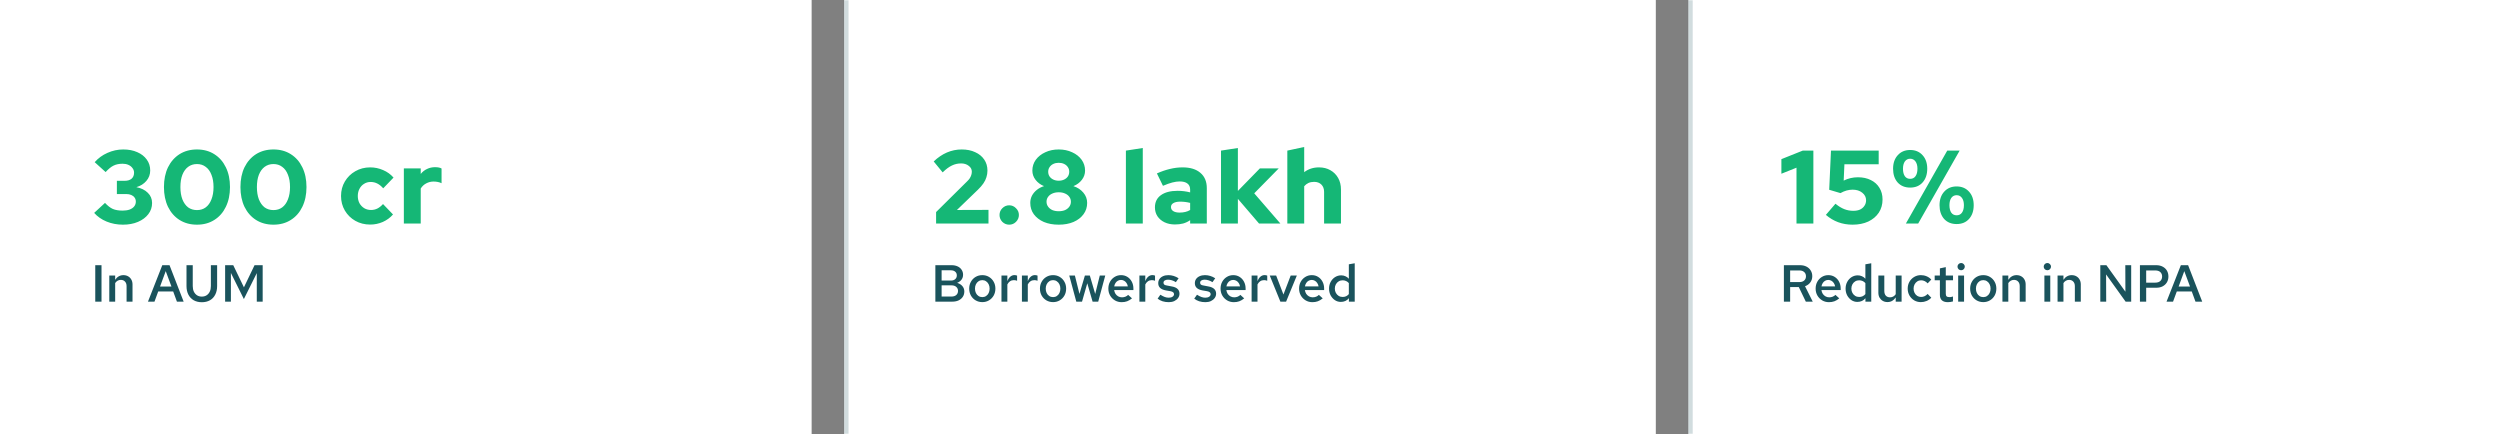 <svg width="1152" height="200" viewBox="0 0 1152 200" fill="none" xmlns="http://www.w3.org/2000/svg">
<rect x="0" y="0" width="1152" height="200" fill="#808080" stroke="none"/>
<mask id="path-1-inside-1_884_1652" fill="white">
<path d="M389 0H763V200H389V0Z"/>
</mask>
<path d="M389 0H763V200H389V0Z" fill="white"/>
<path d="M391 200V0H387V200H391Z" fill="#1A535C" fill-opacity="0.2" mask="url(#path-1-inside-1_884_1652)"/>
<path d="M431.016 139V122.2H438.504C439.544 122.2 440.464 122.384 441.264 122.752C442.064 123.12 442.68 123.64 443.112 124.312C443.56 124.968 443.784 125.736 443.784 126.616C443.784 127.48 443.536 128.24 443.04 128.896C442.544 129.536 441.88 130.016 441.048 130.336C442.072 130.64 442.88 131.144 443.472 131.848C444.064 132.536 444.36 133.36 444.36 134.32C444.36 135.248 444.128 136.064 443.664 136.768C443.2 137.472 442.552 138.024 441.72 138.424C440.888 138.808 439.92 139 438.816 139H431.016ZM433.896 129.28H438.192C439.024 129.28 439.68 129.064 440.16 128.632C440.656 128.2 440.904 127.624 440.904 126.904C440.904 126.184 440.656 125.616 440.16 125.2C439.68 124.768 439.024 124.552 438.192 124.552H433.896V129.28ZM433.896 136.648H438.456C439.368 136.648 440.096 136.416 440.64 135.952C441.184 135.472 441.456 134.84 441.456 134.056C441.456 133.288 441.184 132.672 440.64 132.208C440.112 131.728 439.384 131.488 438.456 131.488H433.896V136.648ZM452.653 139.216C451.517 139.216 450.485 138.944 449.557 138.4C448.645 137.856 447.925 137.12 447.397 136.192C446.869 135.248 446.605 134.184 446.605 133C446.605 131.816 446.869 130.76 447.397 129.832C447.925 128.888 448.645 128.144 449.557 127.6C450.469 127.056 451.501 126.784 452.653 126.784C453.805 126.784 454.829 127.056 455.725 127.6C456.637 128.144 457.357 128.888 457.885 129.832C458.413 130.76 458.677 131.816 458.677 133C458.677 134.184 458.413 135.248 457.885 136.192C457.357 137.12 456.637 137.856 455.725 138.4C454.829 138.944 453.805 139.216 452.653 139.216ZM452.653 136.912C453.309 136.912 453.885 136.744 454.381 136.408C454.893 136.072 455.293 135.608 455.581 135.016C455.869 134.408 456.013 133.736 456.013 133C456.013 132.248 455.869 131.584 455.581 131.008C455.293 130.416 454.893 129.952 454.381 129.616C453.885 129.264 453.309 129.088 452.653 129.088C451.997 129.088 451.413 129.264 450.901 129.616C450.389 129.952 449.989 130.416 449.701 131.008C449.413 131.584 449.269 132.248 449.269 133C449.269 133.752 449.413 134.424 449.701 135.016C449.989 135.608 450.389 136.072 450.901 136.408C451.413 136.744 451.997 136.912 452.653 136.912ZM461.477 139V126.976H464.189V129.568C464.541 128.656 464.997 127.96 465.557 127.48C466.117 127 466.765 126.76 467.501 126.76C467.725 126.776 467.925 126.8 468.101 126.832C468.277 126.848 468.469 126.904 468.677 127V129.376C468.469 129.28 468.229 129.208 467.957 129.16C467.701 129.112 467.445 129.088 467.189 129.088C466.533 129.088 465.941 129.264 465.413 129.616C464.901 129.968 464.493 130.456 464.189 131.08V139H461.477ZM470.899 139V126.976H473.611V129.568C473.963 128.656 474.419 127.96 474.979 127.48C475.539 127 476.187 126.76 476.923 126.76C477.147 126.776 477.347 126.8 477.523 126.832C477.699 126.848 477.891 126.904 478.099 127V129.376C477.891 129.28 477.651 129.208 477.379 129.16C477.123 129.112 476.867 129.088 476.611 129.088C475.955 129.088 475.363 129.264 474.835 129.616C474.323 129.968 473.915 130.456 473.611 131.08V139H470.899ZM485.254 139.216C484.118 139.216 483.086 138.944 482.158 138.4C481.246 137.856 480.526 137.12 479.998 136.192C479.47 135.248 479.206 134.184 479.206 133C479.206 131.816 479.47 130.76 479.998 129.832C480.526 128.888 481.246 128.144 482.158 127.6C483.07 127.056 484.102 126.784 485.254 126.784C486.406 126.784 487.43 127.056 488.326 127.6C489.238 128.144 489.958 128.888 490.486 129.832C491.014 130.76 491.278 131.816 491.278 133C491.278 134.184 491.014 135.248 490.486 136.192C489.958 137.12 489.238 137.856 488.326 138.4C487.43 138.944 486.406 139.216 485.254 139.216ZM485.254 136.912C485.91 136.912 486.486 136.744 486.982 136.408C487.494 136.072 487.894 135.608 488.182 135.016C488.47 134.408 488.614 133.736 488.614 133C488.614 132.248 488.47 131.584 488.182 131.008C487.894 130.416 487.494 129.952 486.982 129.616C486.486 129.264 485.91 129.088 485.254 129.088C484.598 129.088 484.014 129.264 483.502 129.616C482.99 129.952 482.59 130.416 482.302 131.008C482.014 131.584 481.87 132.248 481.87 133C481.87 133.752 482.014 134.424 482.302 135.016C482.59 135.608 482.99 136.072 483.502 136.408C484.014 136.744 484.598 136.912 485.254 136.912ZM495.956 139L492.716 126.976H495.308L497.42 135.448L499.916 126.976H502.196L504.668 135.448L506.78 126.976H509.3L506.06 139H503.468L501.02 130.528L498.596 139H495.956ZM516.874 139.24C515.722 139.24 514.682 138.968 513.754 138.424C512.826 137.864 512.09 137.12 511.546 136.192C511.002 135.248 510.73 134.184 510.73 133C510.73 131.816 510.986 130.76 511.498 129.832C512.01 128.904 512.706 128.168 513.586 127.624C514.482 127.064 515.474 126.784 516.562 126.784C517.682 126.784 518.666 127.056 519.514 127.6C520.378 128.144 521.05 128.88 521.53 129.808C522.026 130.736 522.274 131.8 522.274 133V133.648H513.394C513.49 134.304 513.698 134.888 514.018 135.4C514.354 135.896 514.778 136.288 515.29 136.576C515.818 136.864 516.386 137.008 516.994 137.008C517.554 137.008 518.082 136.912 518.578 136.72C519.09 136.512 519.514 136.232 519.85 135.88L521.626 137.488C520.89 138.096 520.138 138.544 519.37 138.832C518.618 139.104 517.786 139.24 516.874 139.24ZM513.418 131.968H519.706C519.61 131.392 519.41 130.88 519.106 130.432C518.818 129.984 518.45 129.632 518.002 129.376C517.57 129.12 517.09 128.992 516.562 128.992C516.034 128.992 515.546 129.12 515.098 129.376C514.666 129.616 514.306 129.96 514.018 130.408C513.73 130.856 513.53 131.376 513.418 131.968ZM525.039 139V126.976H527.751V129.568C528.103 128.656 528.559 127.96 529.119 127.48C529.679 127 530.327 126.76 531.063 126.76C531.287 126.776 531.487 126.8 531.663 126.832C531.839 126.848 532.031 126.904 532.239 127V129.376C532.031 129.28 531.791 129.208 531.519 129.16C531.263 129.112 531.007 129.088 530.751 129.088C530.095 129.088 529.503 129.264 528.975 129.616C528.463 129.968 528.055 130.456 527.751 131.08V139H525.039ZM538.588 139.24C537.564 139.24 536.604 139.104 535.708 138.832C534.828 138.544 534.068 138.136 533.428 137.608L534.7 135.808C535.5 136.304 536.188 136.656 536.764 136.864C537.356 137.072 537.956 137.176 538.564 137.176C539.284 137.176 539.868 137.024 540.316 136.72C540.764 136.416 540.988 136.024 540.988 135.544C540.988 135.176 540.852 134.888 540.58 134.68C540.324 134.456 539.9 134.288 539.308 134.176L537.196 133.816C536.028 133.592 535.156 133.208 534.58 132.664C534.004 132.12 533.716 131.4 533.716 130.504C533.716 129.752 533.908 129.104 534.292 128.56C534.692 128 535.236 127.568 535.924 127.264C536.628 126.944 537.444 126.784 538.372 126.784C539.204 126.784 540.012 126.904 540.796 127.144C541.58 127.384 542.348 127.744 543.1 128.224L541.828 130.024C541.22 129.624 540.612 129.336 540.004 129.16C539.412 128.968 538.812 128.872 538.204 128.872C537.58 128.872 537.076 129 536.692 129.256C536.324 129.496 536.14 129.832 536.14 130.264C536.14 130.648 536.26 130.944 536.5 131.152C536.756 131.344 537.196 131.488 537.82 131.584L539.956 131.992C541.156 132.2 542.044 132.584 542.62 133.144C543.212 133.688 543.508 134.416 543.508 135.328C543.508 136.064 543.292 136.728 542.86 137.32C542.428 137.912 541.844 138.384 541.108 138.736C540.372 139.072 539.532 139.24 538.588 139.24ZM555.463 139.24C554.439 139.24 553.479 139.104 552.583 138.832C551.703 138.544 550.943 138.136 550.303 137.608L551.575 135.808C552.375 136.304 553.063 136.656 553.639 136.864C554.231 137.072 554.831 137.176 555.439 137.176C556.159 137.176 556.743 137.024 557.191 136.72C557.639 136.416 557.863 136.024 557.863 135.544C557.863 135.176 557.727 134.888 557.455 134.68C557.199 134.456 556.775 134.288 556.183 134.176L554.071 133.816C552.903 133.592 552.031 133.208 551.455 132.664C550.879 132.12 550.591 131.4 550.591 130.504C550.591 129.752 550.783 129.104 551.167 128.56C551.567 128 552.111 127.568 552.799 127.264C553.503 126.944 554.319 126.784 555.247 126.784C556.079 126.784 556.887 126.904 557.671 127.144C558.455 127.384 559.223 127.744 559.975 128.224L558.703 130.024C558.095 129.624 557.487 129.336 556.879 129.16C556.287 128.968 555.687 128.872 555.079 128.872C554.455 128.872 553.951 129 553.567 129.256C553.199 129.496 553.015 129.832 553.015 130.264C553.015 130.648 553.135 130.944 553.375 131.152C553.631 131.344 554.071 131.488 554.695 131.584L556.831 131.992C558.031 132.2 558.919 132.584 559.495 133.144C560.087 133.688 560.383 134.416 560.383 135.328C560.383 136.064 560.167 136.728 559.735 137.32C559.303 137.912 558.719 138.384 557.983 138.736C557.247 139.072 556.407 139.24 555.463 139.24ZM568.577 139.24C567.425 139.24 566.385 138.968 565.457 138.424C564.529 137.864 563.793 137.12 563.249 136.192C562.705 135.248 562.433 134.184 562.433 133C562.433 131.816 562.689 130.76 563.201 129.832C563.713 128.904 564.409 128.168 565.289 127.624C566.185 127.064 567.177 126.784 568.265 126.784C569.385 126.784 570.369 127.056 571.217 127.6C572.081 128.144 572.753 128.88 573.233 129.808C573.729 130.736 573.977 131.8 573.977 133V133.648H565.097C565.193 134.304 565.401 134.888 565.721 135.4C566.057 135.896 566.481 136.288 566.993 136.576C567.521 136.864 568.089 137.008 568.697 137.008C569.257 137.008 569.785 136.912 570.281 136.72C570.793 136.512 571.217 136.232 571.553 135.88L573.329 137.488C572.593 138.096 571.841 138.544 571.073 138.832C570.321 139.104 569.489 139.24 568.577 139.24ZM565.121 131.968H571.409C571.313 131.392 571.113 130.88 570.809 130.432C570.521 129.984 570.153 129.632 569.705 129.376C569.273 129.12 568.793 128.992 568.265 128.992C567.737 128.992 567.249 129.12 566.801 129.376C566.369 129.616 566.009 129.96 565.721 130.408C565.433 130.856 565.233 131.376 565.121 131.968ZM576.743 139V126.976H579.455V129.568C579.807 128.656 580.263 127.96 580.823 127.48C581.383 127 582.031 126.76 582.767 126.76C582.991 126.776 583.191 126.8 583.367 126.832C583.543 126.848 583.735 126.904 583.943 127V129.376C583.735 129.28 583.495 129.208 583.223 129.16C582.967 129.112 582.711 129.088 582.455 129.088C581.799 129.088 581.207 129.264 580.679 129.616C580.167 129.968 579.759 130.456 579.455 131.08V139H576.743ZM589.996 139L585.1 126.976H588.052L591.412 135.712L594.748 126.976H597.58L592.636 139H589.996ZM604.764 139.24C603.612 139.24 602.572 138.968 601.644 138.424C600.716 137.864 599.98 137.12 599.436 136.192C598.892 135.248 598.62 134.184 598.62 133C598.62 131.816 598.876 130.76 599.388 129.832C599.9 128.904 600.596 128.168 601.476 127.624C602.372 127.064 603.364 126.784 604.452 126.784C605.572 126.784 606.556 127.056 607.404 127.6C608.268 128.144 608.94 128.88 609.42 129.808C609.916 130.736 610.164 131.8 610.164 133V133.648H601.284C601.38 134.304 601.588 134.888 601.908 135.4C602.244 135.896 602.668 136.288 603.18 136.576C603.708 136.864 604.276 137.008 604.884 137.008C605.444 137.008 605.972 136.912 606.468 136.72C606.98 136.512 607.404 136.232 607.74 135.88L609.516 137.488C608.78 138.096 608.028 138.544 607.26 138.832C606.508 139.104 605.676 139.24 604.764 139.24ZM601.308 131.968H607.596C607.5 131.392 607.3 130.88 606.996 130.432C606.708 129.984 606.34 129.632 605.892 129.376C605.46 129.12 604.98 128.992 604.452 128.992C603.924 128.992 603.436 129.12 602.988 129.376C602.556 129.616 602.196 129.96 601.908 130.408C601.62 130.856 601.42 131.376 601.308 131.968ZM617.849 139.12C616.841 139.12 615.929 138.848 615.113 138.304C614.297 137.744 613.641 137.008 613.145 136.096C612.665 135.168 612.425 134.136 612.425 133C612.425 131.848 612.673 130.816 613.169 129.904C613.665 128.976 614.337 128.24 615.185 127.696C616.049 127.152 617.001 126.88 618.041 126.88C618.729 126.88 619.369 127.016 619.961 127.288C620.569 127.544 621.097 127.928 621.545 128.44V121.792L624.257 121.312V139H621.569V137.416C621.137 137.96 620.601 138.384 619.961 138.688C619.321 138.976 618.617 139.12 617.849 139.12ZM618.689 136.84C619.265 136.84 619.801 136.728 620.297 136.504C620.793 136.264 621.209 135.936 621.545 135.52V130.456C621.193 130.04 620.769 129.72 620.273 129.496C619.777 129.272 619.249 129.16 618.689 129.16C618.001 129.16 617.385 129.328 616.841 129.664C616.313 129.984 615.889 130.432 615.569 131.008C615.249 131.584 615.089 132.248 615.089 133C615.089 133.72 615.249 134.376 615.569 134.968C615.889 135.544 616.313 136 616.841 136.336C617.385 136.672 618.001 136.84 618.689 136.84Z" fill="#1A535C"/>
<path d="M431.352 103V97.72L445.56 83.656C446.104 83.144 446.536 82.648 446.856 82.168C447.176 81.656 447.416 81.144 447.576 80.632C447.736 80.12 447.816 79.608 447.816 79.096C447.816 78.008 447.336 77.112 446.376 76.408C445.448 75.672 444.28 75.304 442.872 75.304C441.368 75.304 439.96 75.624 438.648 76.264C437.336 76.872 435.912 77.928 434.376 79.432L430.248 74.392C432.168 72.568 434.2 71.192 436.344 70.264C438.52 69.336 440.776 68.872 443.112 68.872C445.512 68.872 447.592 69.288 449.352 70.12C451.144 70.92 452.536 72.056 453.528 73.528C454.52 74.968 455.016 76.664 455.016 78.616C455.016 79.672 454.856 80.696 454.536 81.688C454.248 82.648 453.784 83.592 453.144 84.52C452.504 85.448 451.672 86.408 450.648 87.4L440.952 96.76L455.496 96.712V103H431.352ZM465.045 103.528C463.829 103.528 462.773 103.096 461.877 102.232C461.013 101.336 460.581 100.28 460.581 99.064C460.581 97.848 461.013 96.808 461.877 95.944C462.773 95.048 463.829 94.6 465.045 94.6C466.261 94.6 467.301 95.048 468.165 95.944C469.061 96.808 469.509 97.848 469.509 99.064C469.509 100.28 469.061 101.336 468.165 102.232C467.301 103.096 466.261 103.528 465.045 103.528ZM487.856 103.528C485.264 103.528 482.976 103.112 480.992 102.28C479.04 101.416 477.504 100.232 476.384 98.728C475.296 97.224 474.752 95.48 474.752 93.496C474.752 92.312 475.008 91.208 475.52 90.184C476.064 89.16 476.816 88.264 477.776 87.496C478.736 86.728 479.84 86.152 481.088 85.768C479.488 85.128 478.192 84.168 477.2 82.888C476.208 81.608 475.712 80.184 475.712 78.616C475.712 76.76 476.24 75.096 477.296 73.624C478.384 72.152 479.84 71 481.664 70.168C483.488 69.304 485.552 68.872 487.856 68.872C490.16 68.872 492.224 69.304 494.048 70.168C495.904 71 497.36 72.152 498.416 73.624C499.472 75.096 500 76.76 500 78.616C500 80.184 499.504 81.608 498.512 82.888C497.52 84.168 496.224 85.128 494.624 85.768C496.512 86.376 498.032 87.368 499.184 88.744C500.368 90.12 500.96 91.704 500.96 93.496C500.96 95.48 500.4 97.224 499.28 98.728C498.192 100.232 496.656 101.416 494.672 102.28C492.72 103.112 490.448 103.528 487.856 103.528ZM487.856 83.272C488.784 83.272 489.616 83.096 490.352 82.744C491.088 82.392 491.664 81.912 492.08 81.304C492.496 80.664 492.704 79.944 492.704 79.144C492.704 78.344 492.496 77.64 492.08 77.032C491.664 76.392 491.088 75.896 490.352 75.544C489.616 75.192 488.784 75.016 487.856 75.016C486.928 75.016 486.096 75.192 485.36 75.544C484.624 75.896 484.048 76.392 483.632 77.032C483.216 77.64 483.008 78.344 483.008 79.144C483.008 79.944 483.216 80.664 483.632 81.304C484.048 81.912 484.624 82.392 485.36 82.744C486.096 83.096 486.928 83.272 487.856 83.272ZM487.856 97.336C488.976 97.336 489.952 97.16 490.784 96.808C491.616 96.424 492.272 95.896 492.752 95.224C493.232 94.552 493.472 93.8 493.472 92.968C493.472 92.104 493.232 91.352 492.752 90.712C492.272 90.04 491.616 89.528 490.784 89.176C489.952 88.792 488.976 88.6 487.856 88.6C486.768 88.6 485.792 88.792 484.928 89.176C484.096 89.528 483.44 90.04 482.96 90.712C482.48 91.352 482.24 92.104 482.24 92.968C482.24 93.8 482.48 94.552 482.96 95.224C483.44 95.896 484.096 96.424 484.928 96.808C485.792 97.16 486.768 97.336 487.856 97.336ZM518.814 103V69.4L526.59 68.2V103H518.814ZM541.409 103.432C539.617 103.432 538.017 103.096 536.609 102.424C535.233 101.752 534.145 100.824 533.345 99.64C532.577 98.456 532.193 97.096 532.193 95.56C532.193 93.128 533.105 91.256 534.929 89.944C536.785 88.6 539.361 87.928 542.657 87.928C544.641 87.928 546.561 88.168 548.417 88.648V87.4C548.417 86.12 548.001 85.176 547.169 84.568C546.369 83.928 545.169 83.608 543.569 83.608C542.577 83.608 541.457 83.768 540.209 84.088C538.993 84.408 537.553 84.92 535.889 85.624L533.105 79.912C535.185 78.984 537.185 78.296 539.105 77.848C541.057 77.368 543.009 77.128 544.961 77.128C548.481 77.128 551.217 77.976 553.169 79.672C555.121 81.336 556.097 83.688 556.097 86.728V103H548.417V101.464C547.393 102.168 546.305 102.68 545.153 103C544.033 103.288 542.785 103.432 541.409 103.432ZM539.585 95.416C539.585 96.216 539.937 96.84 540.641 97.288C541.345 97.736 542.321 97.96 543.569 97.96C544.497 97.96 545.361 97.864 546.161 97.672C546.993 97.48 547.745 97.176 548.417 96.76V93.496C547.681 93.304 546.929 93.16 546.161 93.064C545.393 92.968 544.609 92.92 543.809 92.92C542.465 92.92 541.425 93.144 540.689 93.592C539.953 94.008 539.585 94.616 539.585 95.416ZM562.639 103V69.4L570.415 68.2V87.976L580.543 77.608H589.231L577.951 89.08L589.999 103H580.159L570.415 91.624V103H562.639ZM593.199 103V69.4L600.975 67.72V79.336C602.895 77.864 605.167 77.128 607.791 77.128C609.775 77.128 611.519 77.56 613.023 78.424C614.559 79.288 615.759 80.488 616.623 82.024C617.487 83.56 617.919 85.336 617.919 87.352V103H610.143V88.408C610.143 87 609.727 85.88 608.895 85.048C608.063 84.216 606.943 83.8 605.535 83.8C604.543 83.8 603.663 83.976 602.895 84.328C602.159 84.68 601.519 85.176 600.975 85.816V103H593.199Z" fill="#15B776"/>
<mask id="path-5-inside-2_884_1652" fill="white">
<path d="M778 0H1152V200H778V0Z"/>
</mask>
<path d="M778 0H1152V200H778V0Z" fill="white"/>
<path d="M780 200V0H776V200H780Z" fill="#1A535C" fill-opacity="0.2" mask="url(#path-5-inside-2_884_1652)"/>
<path d="M822.016 139V122.2H829.48C830.584 122.2 831.56 122.416 832.408 122.848C833.256 123.28 833.912 123.88 834.376 124.648C834.856 125.4 835.096 126.28 835.096 127.288C835.096 128.376 834.792 129.328 834.184 130.144C833.592 130.944 832.784 131.528 831.76 131.896L835.312 139H832.12L828.88 132.28H824.896V139H822.016ZM824.896 129.976H829.216C830.112 129.976 830.832 129.736 831.376 129.256C831.92 128.76 832.192 128.112 832.192 127.312C832.192 126.496 831.92 125.848 831.376 125.368C830.832 124.872 830.112 124.624 829.216 124.624H824.896V129.976ZM842.788 139.24C841.636 139.24 840.596 138.968 839.668 138.424C838.74 137.864 838.004 137.12 837.46 136.192C836.916 135.248 836.644 134.184 836.644 133C836.644 131.816 836.9 130.76 837.412 129.832C837.924 128.904 838.62 128.168 839.5 127.624C840.396 127.064 841.388 126.784 842.476 126.784C843.596 126.784 844.58 127.056 845.428 127.6C846.292 128.144 846.964 128.88 847.444 129.808C847.94 130.736 848.188 131.8 848.188 133V133.648H839.308C839.404 134.304 839.612 134.888 839.932 135.4C840.268 135.896 840.692 136.288 841.204 136.576C841.732 136.864 842.3 137.008 842.908 137.008C843.468 137.008 843.996 136.912 844.492 136.72C845.004 136.512 845.428 136.232 845.764 135.88L847.54 137.488C846.804 138.096 846.052 138.544 845.284 138.832C844.532 139.104 843.7 139.24 842.788 139.24ZM839.332 131.968H845.62C845.524 131.392 845.324 130.88 845.02 130.432C844.732 129.984 844.364 129.632 843.916 129.376C843.484 129.12 843.004 128.992 842.476 128.992C841.948 128.992 841.46 129.12 841.012 129.376C840.58 129.616 840.22 129.96 839.932 130.408C839.644 130.856 839.444 131.376 839.332 131.968ZM855.872 139.12C854.864 139.12 853.952 138.848 853.136 138.304C852.32 137.744 851.664 137.008 851.168 136.096C850.688 135.168 850.448 134.136 850.448 133C850.448 131.848 850.696 130.816 851.192 129.904C851.688 128.976 852.36 128.24 853.208 127.696C854.072 127.152 855.024 126.88 856.064 126.88C856.752 126.88 857.392 127.016 857.984 127.288C858.592 127.544 859.12 127.928 859.568 128.44V121.792L862.28 121.312V139H859.592V137.416C859.16 137.96 858.624 138.384 857.984 138.688C857.344 138.976 856.64 139.12 855.872 139.12ZM856.712 136.84C857.288 136.84 857.824 136.728 858.32 136.504C858.816 136.264 859.232 135.936 859.568 135.52V130.456C859.216 130.04 858.792 129.72 858.296 129.496C857.8 129.272 857.272 129.16 856.712 129.16C856.024 129.16 855.408 129.328 854.864 129.664C854.336 129.984 853.912 130.432 853.592 131.008C853.272 131.584 853.112 132.248 853.112 133C853.112 133.72 853.272 134.376 853.592 134.968C853.912 135.544 854.336 136 854.864 136.336C855.408 136.672 856.024 136.84 856.712 136.84ZM869.753 139.192C868.921 139.192 868.193 139.008 867.569 138.64C866.945 138.272 866.449 137.768 866.081 137.128C865.729 136.488 865.553 135.744 865.553 134.896V126.976H868.289V134.104C868.289 135 868.521 135.712 868.985 136.24C869.465 136.752 870.113 137.008 870.929 137.008C871.473 137.008 871.961 136.888 872.393 136.648C872.841 136.408 873.225 136.048 873.545 135.568V126.976H876.257V139H873.545V137.056C873.081 137.76 872.529 138.296 871.889 138.664C871.249 139.016 870.537 139.192 869.753 139.192ZM885.138 139.216C884.002 139.216 882.97 138.944 882.042 138.4C881.13 137.84 880.402 137.088 879.858 136.144C879.33 135.2 879.066 134.152 879.066 133C879.066 131.832 879.33 130.784 879.858 129.856C880.402 128.912 881.13 128.168 882.042 127.624C882.97 127.064 884.002 126.784 885.138 126.784C886.066 126.784 886.946 126.96 887.778 127.312C888.626 127.664 889.346 128.168 889.938 128.824L888.258 130.576C887.842 130.112 887.378 129.76 886.866 129.52C886.354 129.28 885.81 129.16 885.234 129.16C884.578 129.16 883.986 129.336 883.458 129.688C882.946 130.024 882.538 130.48 882.234 131.056C881.93 131.632 881.778 132.28 881.778 133C881.778 133.72 881.93 134.376 882.234 134.968C882.538 135.544 882.946 136 883.458 136.336C883.986 136.672 884.578 136.84 885.234 136.84C885.81 136.84 886.354 136.72 886.866 136.48C887.378 136.24 887.842 135.896 888.258 135.448L889.938 137.176C889.346 137.832 888.626 138.336 887.778 138.688C886.946 139.04 886.066 139.216 885.138 139.216ZM897.598 139.24C896.382 139.24 895.462 138.96 894.838 138.4C894.214 137.824 893.902 136.984 893.902 135.88V129.136H891.502V126.976H893.902V123.664L896.614 123.088V126.976H899.95V129.136H896.614V135.28C896.614 135.872 896.742 136.296 896.998 136.552C897.254 136.792 897.686 136.912 898.294 136.912C898.566 136.912 898.814 136.896 899.038 136.864C899.278 136.816 899.574 136.736 899.926 136.624V138.904C899.59 139.016 899.206 139.096 898.774 139.144C898.358 139.208 897.966 139.24 897.598 139.24ZM902.328 139V126.976H905.04V139H902.328ZM903.696 124.528C903.232 124.528 902.832 124.368 902.496 124.048C902.176 123.712 902.016 123.32 902.016 122.872C902.016 122.408 902.176 122.016 902.496 121.696C902.832 121.36 903.232 121.192 903.696 121.192C904.16 121.192 904.552 121.36 904.872 121.696C905.208 122.016 905.376 122.4 905.376 122.848C905.376 123.312 905.208 123.712 904.872 124.048C904.552 124.368 904.16 124.528 903.696 124.528ZM913.895 139.216C912.759 139.216 911.727 138.944 910.799 138.4C909.887 137.856 909.167 137.12 908.639 136.192C908.111 135.248 907.847 134.184 907.847 133C907.847 131.816 908.111 130.76 908.639 129.832C909.167 128.888 909.887 128.144 910.799 127.6C911.711 127.056 912.743 126.784 913.895 126.784C915.047 126.784 916.071 127.056 916.967 127.6C917.879 128.144 918.599 128.888 919.127 129.832C919.655 130.76 919.919 131.816 919.919 133C919.919 134.184 919.655 135.248 919.127 136.192C918.599 137.12 917.879 137.856 916.967 138.4C916.071 138.944 915.047 139.216 913.895 139.216ZM913.895 136.912C914.551 136.912 915.127 136.744 915.623 136.408C916.135 136.072 916.535 135.608 916.823 135.016C917.111 134.408 917.255 133.736 917.255 133C917.255 132.248 917.111 131.584 916.823 131.008C916.535 130.416 916.135 129.952 915.623 129.616C915.127 129.264 914.551 129.088 913.895 129.088C913.239 129.088 912.655 129.264 912.143 129.616C911.631 129.952 911.231 130.416 910.943 131.008C910.655 131.584 910.511 132.248 910.511 133C910.511 133.752 910.655 134.424 910.943 135.016C911.231 135.608 911.631 136.072 912.143 136.408C912.655 136.744 913.239 136.912 913.895 136.912ZM922.719 139V126.976H925.431V128.944C925.895 128.224 926.447 127.688 927.087 127.336C927.727 126.968 928.439 126.784 929.223 126.784C930.055 126.784 930.783 126.968 931.407 127.336C932.031 127.688 932.519 128.184 932.871 128.824C933.239 129.464 933.423 130.216 933.423 131.08V139H930.687V131.848C930.687 130.968 930.447 130.272 929.967 129.76C929.487 129.232 928.847 128.968 928.047 128.968C927.503 128.968 927.007 129.096 926.559 129.352C926.127 129.592 925.751 129.952 925.431 130.432V139H922.719ZM942.054 139V126.976H944.766V139H942.054ZM943.422 124.528C942.958 124.528 942.558 124.368 942.222 124.048C941.902 123.712 941.742 123.32 941.742 122.872C941.742 122.408 941.902 122.016 942.222 121.696C942.558 121.36 942.958 121.192 943.422 121.192C943.886 121.192 944.278 121.36 944.598 121.696C944.934 122.016 945.102 122.4 945.102 122.848C945.102 123.312 944.934 123.712 944.598 124.048C944.278 124.368 943.886 124.528 943.422 124.528ZM948.125 139V126.976H950.837V128.944C951.301 128.224 951.853 127.688 952.493 127.336C953.133 126.968 953.845 126.784 954.629 126.784C955.461 126.784 956.189 126.968 956.813 127.336C957.437 127.688 957.925 128.184 958.277 128.824C958.645 129.464 958.829 130.216 958.829 131.08V139H956.093V131.848C956.093 130.968 955.853 130.272 955.373 129.76C954.893 129.232 954.253 128.968 953.453 128.968C952.909 128.968 952.413 129.096 951.965 129.352C951.533 129.592 951.157 129.952 950.837 130.432V139H948.125ZM967.821 139V122.2H970.629L979.389 134.416L979.341 122.2H982.053V139H979.485L970.485 126.448L970.533 139H967.821ZM986.079 139V122.2H993.591C994.727 122.2 995.711 122.424 996.543 122.872C997.391 123.304 998.047 123.912 998.511 124.696C998.975 125.48 999.207 126.392 999.207 127.432C999.207 128.424 998.975 129.312 998.511 130.096C998.047 130.88 997.391 131.496 996.543 131.944C995.711 132.376 994.727 132.592 993.591 132.592H988.959V139H986.079ZM988.959 130.24H993.135C994.159 130.24 994.943 129.984 995.487 129.472C996.031 128.944 996.303 128.256 996.303 127.408C996.303 126.576 996.031 125.904 995.487 125.392C994.943 124.88 994.167 124.624 993.159 124.624H988.959V130.24ZM998.339 139L1004.94 122.2H1008.28L1014.78 139H1011.68L1009.96 134.296H1003.07L1001.34 139H998.339ZM1003.91 132.04H1009.16L1006.52 124.936L1003.91 132.04Z" fill="#1A535C"/>
<path d="M827.824 103V77.272L820.864 80.056V73.336L830.704 69.4H835.6V103H827.824ZM853.65 103.528C848.946 103.528 844.85 102.024 841.362 99.016L845.778 93.88C847.186 95.032 848.546 95.864 849.858 96.376C851.17 96.888 852.562 97.144 854.034 97.144C855.218 97.144 856.242 96.952 857.106 96.568C857.97 96.152 858.642 95.576 859.122 94.84C859.634 94.104 859.89 93.256 859.89 92.296C859.89 90.888 859.298 89.72 858.114 88.792C856.962 87.864 855.49 87.4 853.698 87.4C852.77 87.4 851.842 87.528 850.914 87.784C849.986 88.04 849.042 88.44 848.082 88.984L842.898 87.448L843.714 69.4H865.698V75.688H849.906L849.57 83.224C850.594 82.712 851.65 82.328 852.738 82.072C853.826 81.816 854.962 81.688 856.146 81.688C858.418 81.688 860.402 82.12 862.098 82.984C863.794 83.816 865.106 85 866.034 86.536C866.994 88.072 867.474 89.864 867.474 91.912C867.474 94.216 866.898 96.248 865.746 98.008C864.594 99.736 862.978 101.096 860.898 102.088C858.818 103.048 856.402 103.528 853.65 103.528ZM880.203 86.44C877.803 86.44 875.883 85.656 874.443 84.088C873.035 82.488 872.331 80.376 872.331 77.752C872.331 75.16 873.051 73.08 874.491 71.512C875.931 69.912 877.835 69.112 880.203 69.112C882.571 69.112 884.475 69.912 885.915 71.512C887.355 73.08 888.075 75.16 888.075 77.752C888.075 80.376 887.355 82.488 885.915 84.088C884.507 85.656 882.603 86.44 880.203 86.44ZM880.203 82.408C881.259 82.408 882.075 82.008 882.651 81.208C883.259 80.376 883.563 79.224 883.563 77.752C883.563 76.344 883.259 75.224 882.651 74.392C882.043 73.56 881.227 73.144 880.203 73.144C879.179 73.144 878.363 73.56 877.755 74.392C877.179 75.224 876.891 76.344 876.891 77.752C876.891 79.224 877.179 80.376 877.755 81.208C878.331 82.008 879.147 82.408 880.203 82.408ZM878.235 103L897.291 69.4H903.003L883.899 103H878.235ZM901.611 103.24C899.211 103.24 897.291 102.456 895.851 100.888C894.443 99.288 893.739 97.176 893.739 94.552C893.739 91.96 894.459 89.88 895.899 88.312C897.339 86.712 899.243 85.912 901.611 85.912C903.979 85.912 905.883 86.712 907.323 88.312C908.763 89.88 909.483 91.96 909.483 94.552C909.483 97.176 908.763 99.288 907.323 100.888C905.915 102.456 904.011 103.24 901.611 103.24ZM901.611 99.208C902.667 99.208 903.483 98.808 904.059 98.008C904.667 97.176 904.971 96.024 904.971 94.552C904.971 93.144 904.667 92.024 904.059 91.192C903.451 90.36 902.635 89.944 901.611 89.944C900.587 89.944 899.771 90.36 899.163 91.192C898.587 92.024 898.299 93.144 898.299 94.552C898.299 96.024 898.587 97.176 899.163 98.008C899.739 98.808 900.555 99.208 901.611 99.208Z" fill="#15B776"/>
<path d="M0 0H374V200H0V0Z" fill="white"/>
<path d="M43.896 139V122.2H46.776V139H43.896ZM50.36 139V126.976H53.072V128.944C53.536 128.224 54.088 127.688 54.728 127.336C55.368 126.968 56.08 126.784 56.864 126.784C57.696 126.784 58.424 126.968 59.048 127.336C59.672 127.688 60.16 128.184 60.512 128.824C60.88 129.464 61.064 130.216 61.064 131.08V139H58.328V131.848C58.328 130.968 58.088 130.272 57.608 129.76C57.128 129.232 56.488 128.968 55.688 128.968C55.144 128.968 54.648 129.096 54.2 129.352C53.768 129.592 53.392 129.952 53.072 130.432V139H50.36ZM68.183 139L74.783 122.2H78.119L84.623 139H81.527L79.799 134.296H72.911L71.183 139H68.183ZM73.751 132.04H79.007L76.367 124.936L73.751 132.04ZM92.994 139.264C91.57 139.264 90.322 138.96 89.25 138.352C88.194 137.744 87.378 136.88 86.802 135.76C86.226 134.64 85.938 133.32 85.938 131.8V122.2H88.818V131.8C88.818 132.792 88.986 133.648 89.322 134.368C89.674 135.088 90.162 135.656 90.786 136.072C91.41 136.472 92.146 136.672 92.994 136.672C93.842 136.672 94.578 136.472 95.202 136.072C95.842 135.656 96.33 135.088 96.666 134.368C97.002 133.648 97.17 132.792 97.17 131.8V122.2H100.05V131.8C100.05 133.32 99.762 134.64 99.186 135.76C98.626 136.88 97.818 137.744 96.762 138.352C95.706 138.96 94.45 139.264 92.994 139.264ZM103.735 139V122.2H107.479L112.399 132.4L117.295 122.2H121.039V139H118.327V125.848L112.375 137.8L106.399 125.776V139H103.735Z" fill="#1A535C"/>
<path d="M56.64 103.528C53.952 103.528 51.44 103.048 49.104 102.088C46.8 101.128 44.896 99.8 43.392 98.104L48.384 93.496C49.632 94.84 50.832 95.768 51.984 96.28C53.168 96.792 54.688 97.048 56.544 97.048C57.76 97.048 58.816 96.888 59.712 96.568C60.64 96.216 61.344 95.736 61.824 95.128C62.336 94.488 62.592 93.752 62.592 92.92C62.592 92.184 62.4 91.56 62.016 91.048C61.664 90.536 61.152 90.136 60.48 89.848C59.84 89.56 59.072 89.416 58.176 89.416H53.856V83.32H57.408C58.784 83.32 59.856 83 60.624 82.36C61.392 81.688 61.776 80.76 61.776 79.576C61.776 78.776 61.536 78.072 61.056 77.464C60.608 76.824 59.984 76.328 59.184 75.976C58.416 75.624 57.52 75.448 56.496 75.448C54.864 75.448 53.472 75.736 52.32 76.312C51.2 76.856 49.984 77.848 48.672 79.288L43.632 74.728C45.232 72.904 47.184 71.48 49.488 70.456C51.824 69.4 54.256 68.872 56.784 68.872C59.248 68.872 61.408 69.288 63.264 70.12C65.12 70.92 66.576 72.056 67.632 73.528C68.688 74.968 69.216 76.648 69.216 78.568C69.216 80.392 68.624 81.992 67.44 83.368C66.256 84.744 64.72 85.704 62.832 86.248C65.04 86.664 66.8 87.528 68.112 88.84C69.424 90.12 70.08 91.688 70.08 93.544C70.08 95.464 69.504 97.176 68.352 98.68C67.2 100.184 65.616 101.368 63.6 102.232C61.584 103.096 59.264 103.528 56.64 103.528ZM90.763 103.528C87.724 103.528 85.052 102.808 82.748 101.368C80.475 99.928 78.7 97.912 77.419 95.32C76.171 92.696 75.547 89.656 75.547 86.2C75.547 82.712 76.171 79.672 77.419 77.08C78.7 74.488 80.475 72.472 82.748 71.032C85.052 69.592 87.724 68.872 90.763 68.872C93.803 68.872 96.46 69.592 98.731 71.032C101.035 72.472 102.811 74.488 104.059 77.08C105.339 79.672 105.979 82.712 105.979 86.2C105.979 89.656 105.339 92.696 104.059 95.32C102.811 97.912 101.035 99.928 98.731 101.368C96.46 102.808 93.803 103.528 90.763 103.528ZM90.763 96.808C92.332 96.808 93.675 96.392 94.796 95.56C95.948 94.696 96.828 93.464 97.436 91.864C98.076 90.264 98.395 88.376 98.395 86.2C98.395 83.992 98.076 82.104 97.436 80.536C96.828 78.936 95.948 77.72 94.796 76.888C93.675 76.024 92.332 75.592 90.763 75.592C89.195 75.592 87.835 76.024 86.683 76.888C85.564 77.72 84.683 78.936 84.043 80.536C83.436 82.104 83.132 83.992 83.132 86.2C83.132 88.376 83.436 90.264 84.043 91.864C84.683 93.464 85.564 94.696 86.683 95.56C87.835 96.392 89.195 96.808 90.763 96.808ZM126.012 103.528C122.972 103.528 120.3 102.808 117.996 101.368C115.724 99.928 113.948 97.912 112.668 95.32C111.42 92.696 110.796 89.656 110.796 86.2C110.796 82.712 111.42 79.672 112.668 77.08C113.948 74.488 115.724 72.472 117.996 71.032C120.3 69.592 122.972 68.872 126.012 68.872C129.052 68.872 131.708 69.592 133.98 71.032C136.284 72.472 138.06 74.488 139.308 77.08C140.588 79.672 141.228 82.712 141.228 86.2C141.228 89.656 140.588 92.696 139.308 95.32C138.06 97.912 136.284 99.928 133.98 101.368C131.708 102.808 129.052 103.528 126.012 103.528ZM126.012 96.808C127.58 96.808 128.924 96.392 130.044 95.56C131.196 94.696 132.076 93.464 132.684 91.864C133.324 90.264 133.644 88.376 133.644 86.2C133.644 83.992 133.324 82.104 132.684 80.536C132.076 78.936 131.196 77.72 130.044 76.888C128.924 76.024 127.58 75.592 126.012 75.592C124.444 75.592 123.084 76.024 121.932 76.888C120.812 77.72 119.932 78.936 119.292 80.536C118.684 82.104 118.38 83.992 118.38 86.2C118.38 88.376 118.684 90.264 119.292 91.864C119.932 93.464 120.812 94.696 121.932 95.56C123.084 96.392 124.444 96.808 126.012 96.808ZM170.587 103.48C168.059 103.48 165.771 102.904 163.723 101.752C161.707 100.6 160.107 99.032 158.923 97.048C157.739 95.032 157.147 92.792 157.147 90.328C157.147 87.832 157.739 85.592 158.923 83.608C160.107 81.624 161.707 80.056 163.723 78.904C165.771 77.72 168.059 77.128 170.587 77.128C172.667 77.128 174.651 77.544 176.539 78.376C178.427 79.176 180.027 80.328 181.339 81.832L176.587 86.776C175.691 85.752 174.779 85.016 173.851 84.568C172.923 84.088 171.899 83.848 170.779 83.848C169.659 83.848 168.651 84.136 167.755 84.712C166.859 85.256 166.155 86.024 165.643 87.016C165.131 87.976 164.875 89.08 164.875 90.328C164.875 91.544 165.131 92.648 165.643 93.64C166.187 94.6 166.923 95.368 167.851 95.944C168.779 96.488 169.819 96.76 170.971 96.76C172.027 96.76 173.003 96.536 173.899 96.088C174.795 95.64 175.659 94.952 176.491 94.024L181.099 98.824C179.819 100.296 178.251 101.448 176.395 102.28C174.539 103.08 172.603 103.48 170.587 103.48ZM186.094 103V77.608H193.87V80.152C194.702 79.128 195.678 78.36 196.798 77.848C197.918 77.304 199.166 77.032 200.542 77.032C201.918 77.064 202.894 77.272 203.47 77.656V84.424C202.958 84.168 202.382 83.976 201.742 83.848C201.102 83.72 200.446 83.656 199.774 83.656C198.558 83.656 197.422 83.944 196.366 84.52C195.342 85.064 194.51 85.848 193.87 86.872V103H186.094Z" fill="#15B776"/>
</svg>
